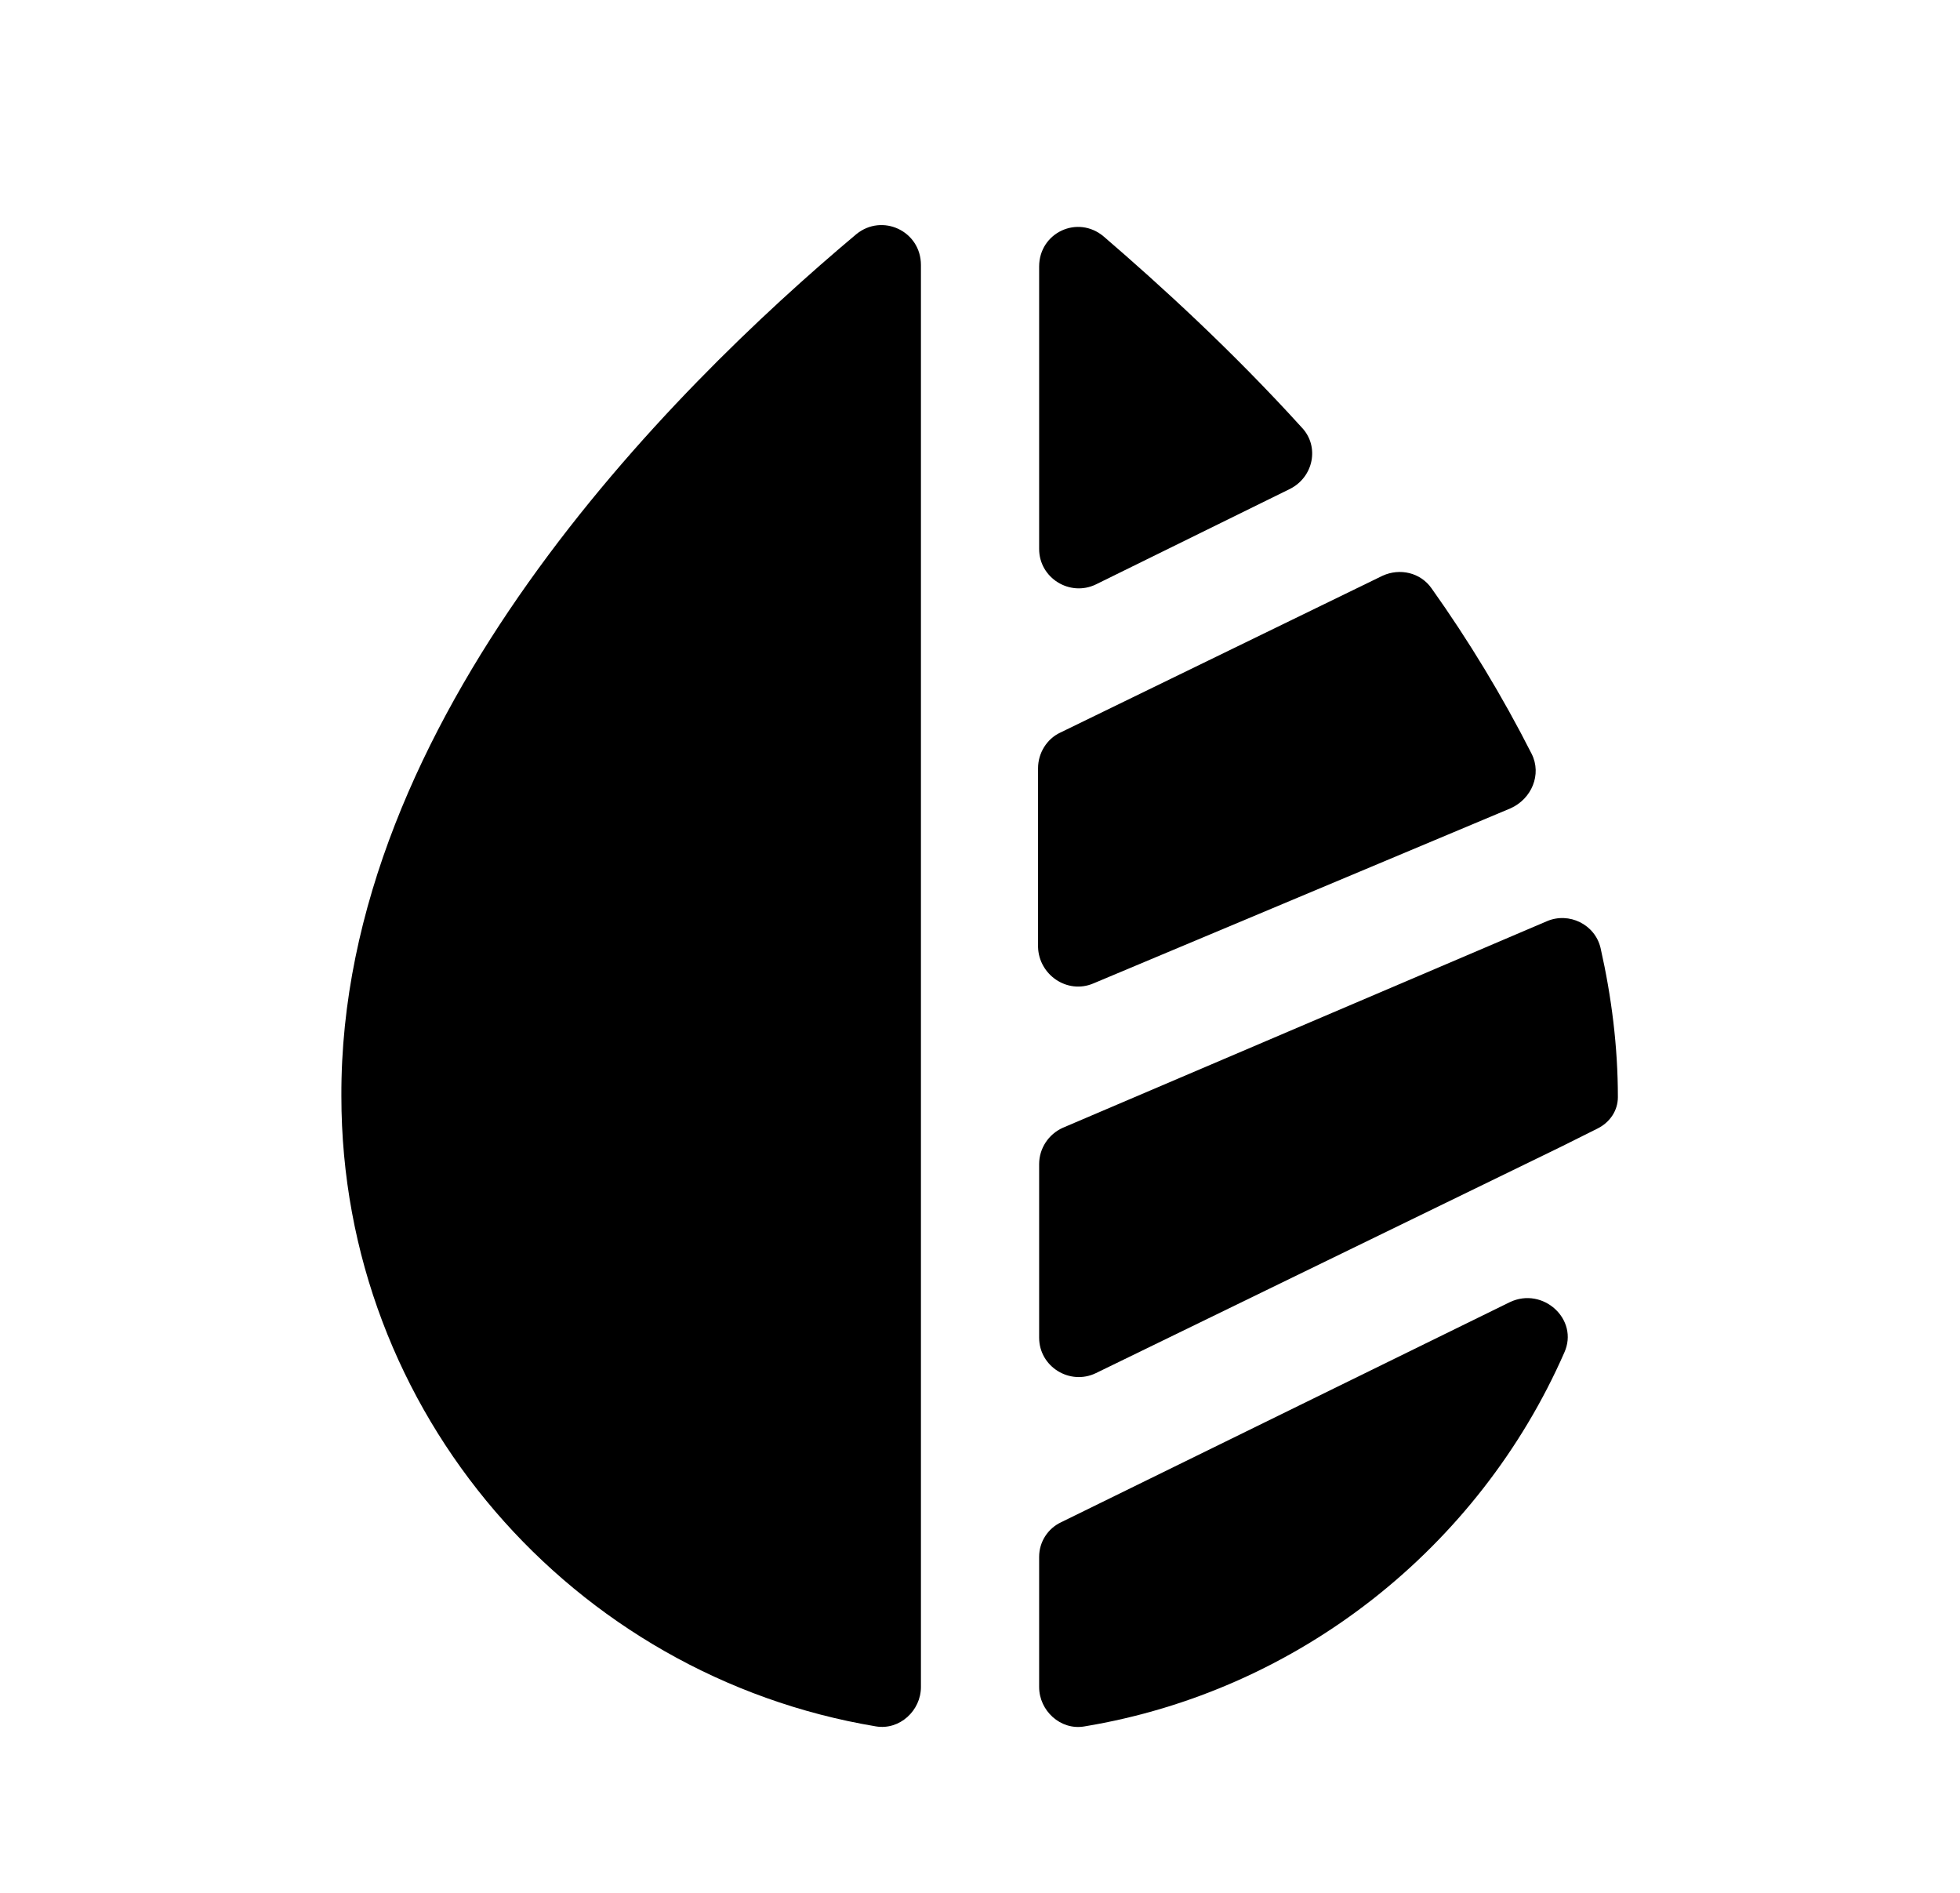 <svg width="29" height="28" viewBox="0 0 29 28" fill="none" xmlns="http://www.w3.org/2000/svg">
<path d="M16.215 8.645L19.085 7.233C19.435 7.058 19.528 6.603 19.26 6.323C18.222 5.18 17.172 4.223 16.332 3.5C15.947 3.173 15.375 3.441 15.375 3.943V8.12C15.375 8.551 15.83 8.831 16.215 8.645Z" fill="black"/>
<path d="M15.375 23.03V24.955C15.375 25.305 15.69 25.597 16.04 25.539C19.225 25.014 21.885 22.879 23.145 20.009C23.367 19.519 22.83 19.029 22.34 19.262L15.702 22.517C15.503 22.61 15.375 22.809 15.375 23.03Z" fill="black"/>
<path d="M13.626 3.92C13.626 3.418 13.054 3.15 12.669 3.465C9.916 5.775 5.028 10.64 5.051 16.216C5.051 20.906 8.481 24.791 12.961 25.538C13.311 25.596 13.626 25.305 13.626 24.955V3.92Z" fill="black"/>
<path d="M16.176 14.548L22.348 11.958C22.663 11.818 22.814 11.456 22.663 11.153C22.231 10.301 21.729 9.473 21.181 8.703C21.018 8.47 20.714 8.4 20.458 8.516L15.686 10.838C15.488 10.931 15.359 11.141 15.359 11.363V14.011C15.371 14.42 15.791 14.711 16.176 14.548Z" fill="black"/>
<path d="M23.635 16.695C23.822 16.602 23.938 16.427 23.938 16.229C23.938 15.482 23.845 14.747 23.682 14.024C23.6 13.674 23.215 13.487 22.888 13.627L15.725 16.683C15.515 16.777 15.375 16.987 15.375 17.22V19.787C15.375 20.218 15.83 20.498 16.215 20.312L23.098 16.963L23.635 16.695Z" fill="black"/>
</svg>
